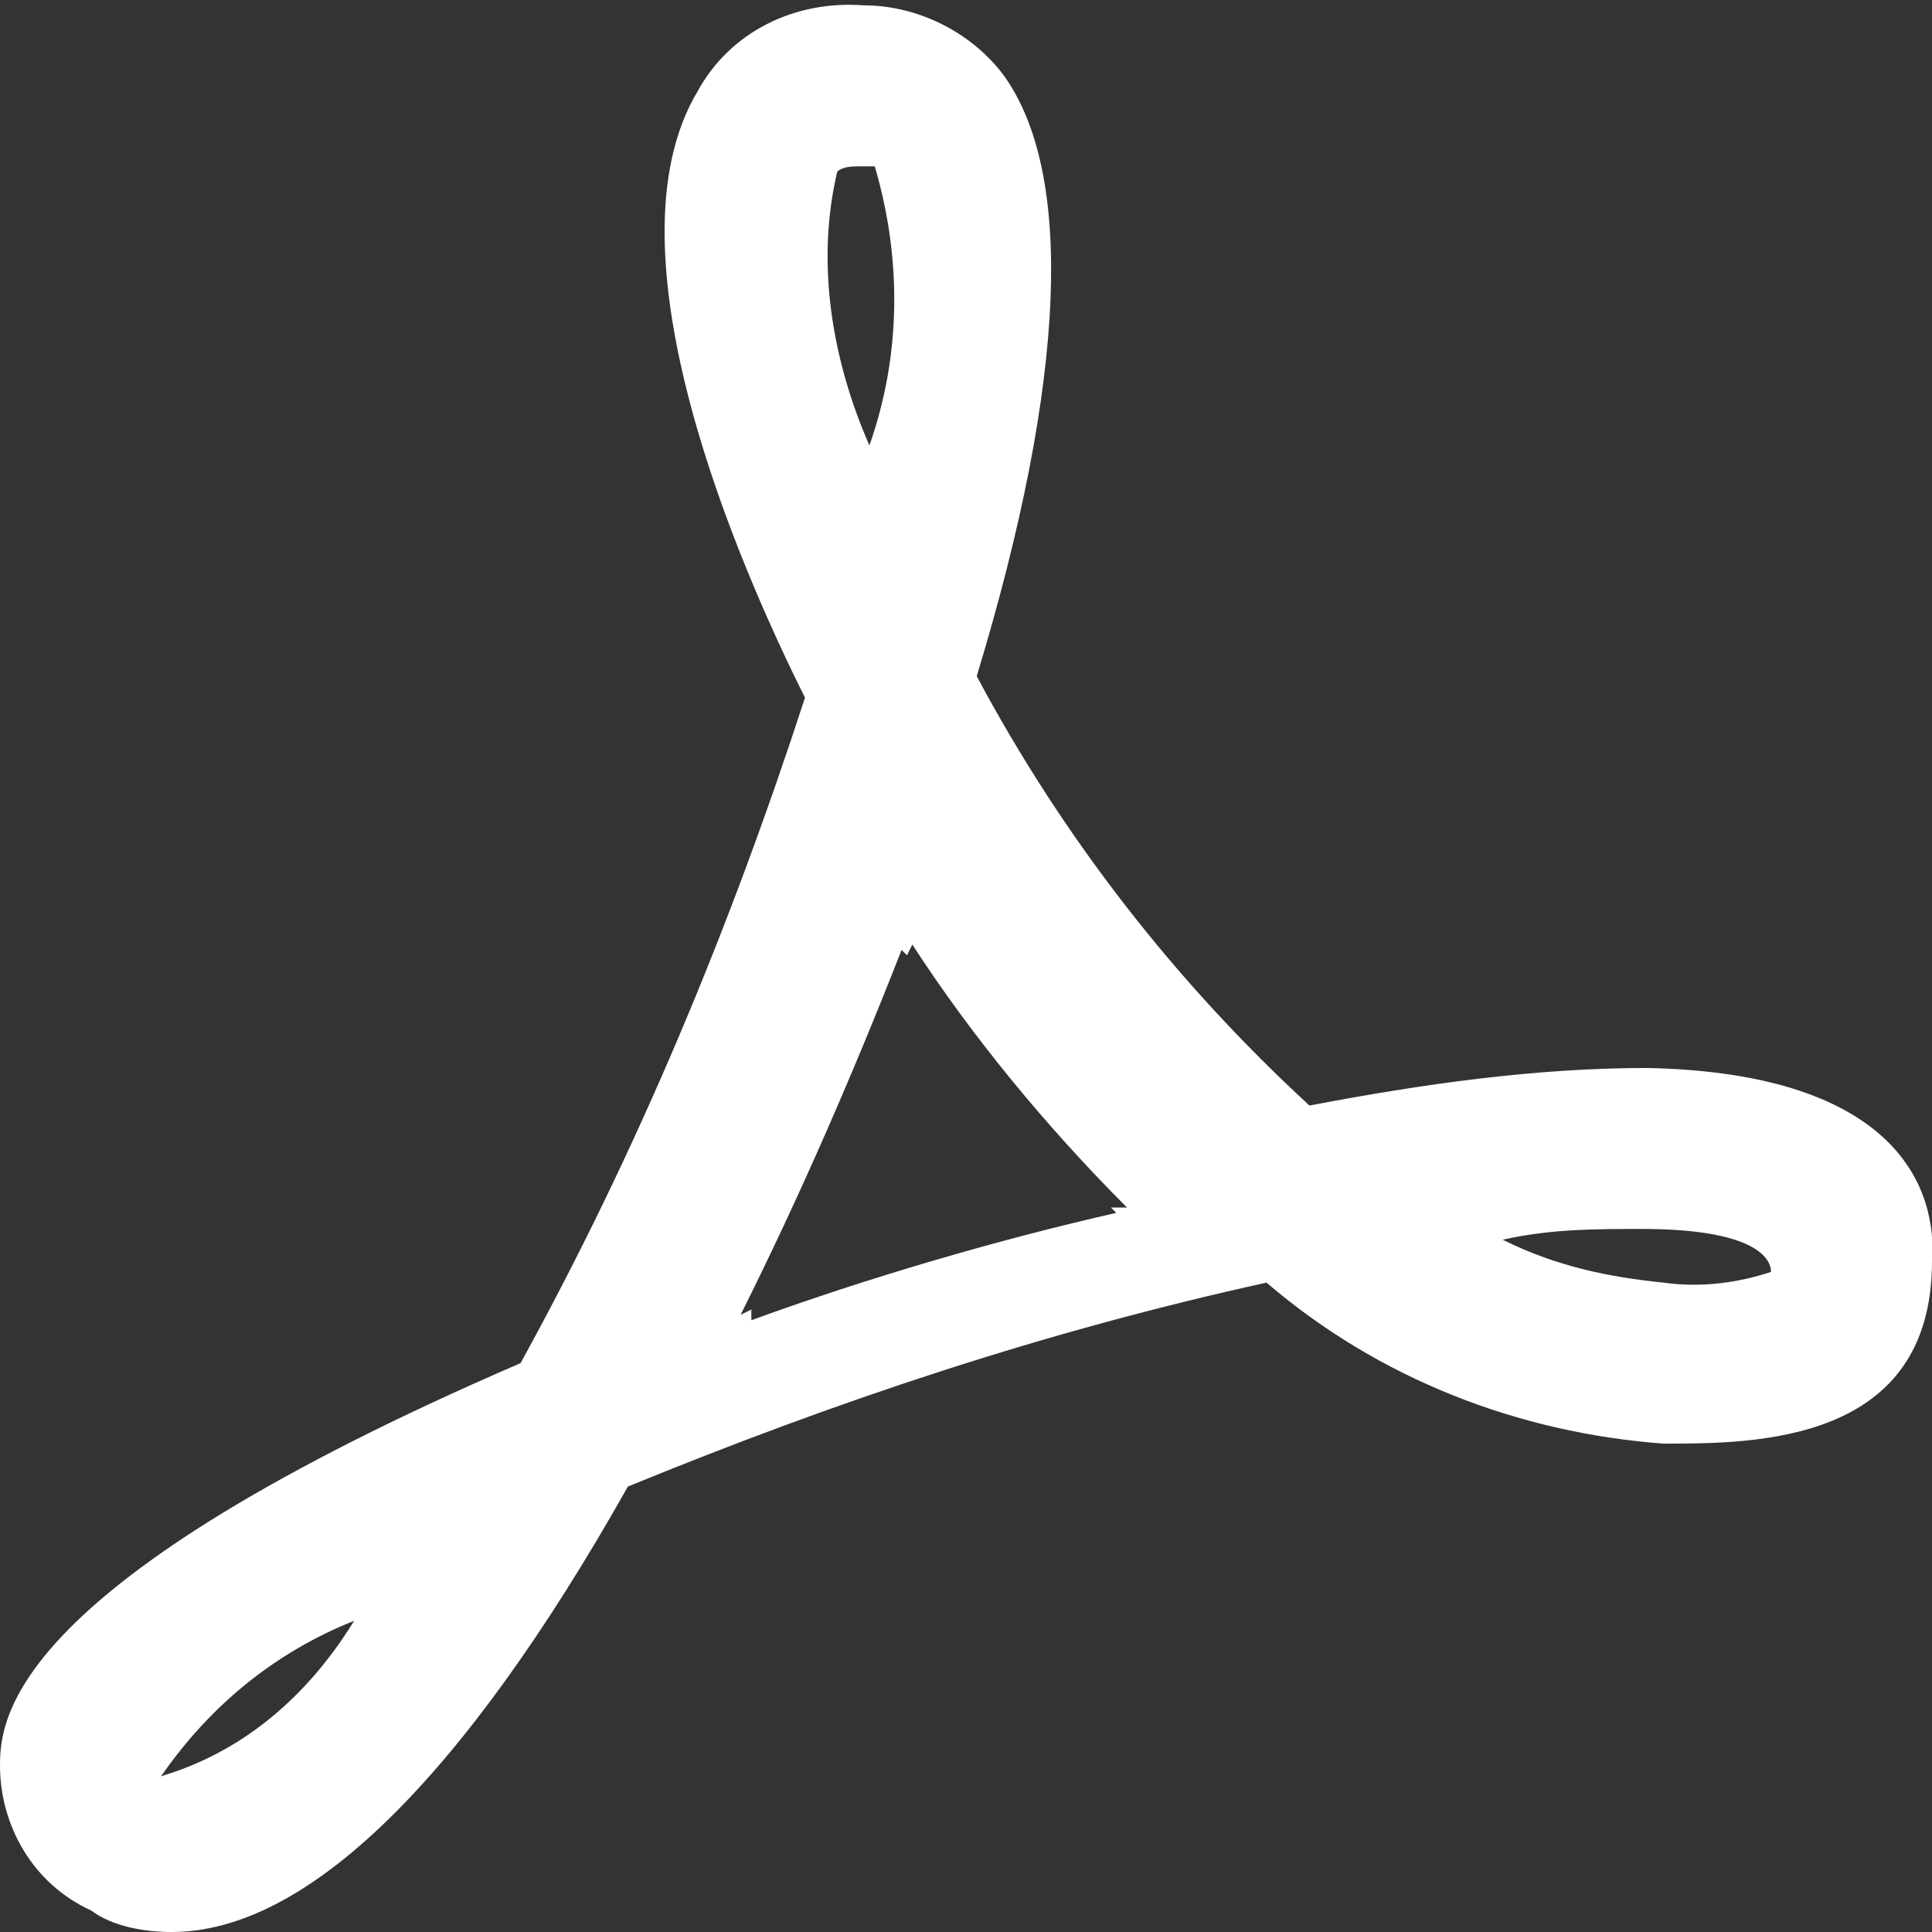 <?xml version="1.0" standalone="no"?><!DOCTYPE svg PUBLIC "-//W3C//DTD SVG 1.1//EN" "http://www.w3.org/Graphics/SVG/1.1/DTD/svg11.dtd"><svg t="1569308749823" class="icon" viewBox="0 0 1024 1024" version="1.1" xmlns="http://www.w3.org/2000/svg" p-id="3730" xmlns:xlink="http://www.w3.org/1999/xlink" width="32" height="32"><rect x="0" y="0" width="1024" height="1024" fill="#333333" stroke="none"/><defs><style type="text/css"></style></defs><path d="M881.778 765.156c-76.8-5.689-150.756-34.133-210.489-85.333-116.622 25.6-227.556 62.578-338.489 108.089-88.178 156.444-170.667 236.089-241.778 236.089-14.222 0-31.289-2.844-42.667-11.378C17.067 998.4 0 967.111 0 935.822c0-25.6 5.689-96.711 275.911-213.333 62.578-113.778 110.933-230.4 150.756-352.711-34.133-68.267-108.089-236.089-56.889-321.422C386.844 17.067 420.978 0 457.956 2.844c28.444 0 56.889 14.222 73.956 36.978 36.978 51.2 34.133 159.289-14.222 318.578 45.511 85.333 105.244 162.133 176.356 227.556 59.733-11.378 119.467-19.911 179.2-19.911 133.689 2.844 153.6 65.422 150.756 102.4 0 96.711-93.867 96.711-142.222 96.711zM85.333 941.511l8.533-2.844c39.822-14.222 71.111-42.667 93.867-79.644-42.667 17.067-76.8 45.511-102.4 82.489z m378.311-853.333H455.111c-2.844 0-8.533 0-11.378 2.844-11.378 48.356-2.844 99.556 17.067 145.067 17.067-48.356 17.067-99.556 2.844-147.911z m19.911 412.444l-2.844 5.689-2.844-2.844c-25.6 65.422-54.044 130.844-85.333 193.422l5.689-2.844v5.689c62.578-22.756 130.844-42.667 193.422-56.889l-2.844-2.844h8.533c-42.667-42.667-82.489-91.022-113.778-139.378z m386.844 150.756c-25.6 0-48.356 0-73.956 5.689 28.444 14.222 56.889 19.911 85.333 22.756 19.911 2.844 39.822 0 56.889-5.689 0-8.533-11.378-22.756-68.267-22.756z" fill="#ffffff" p-id="3731"></path></svg>